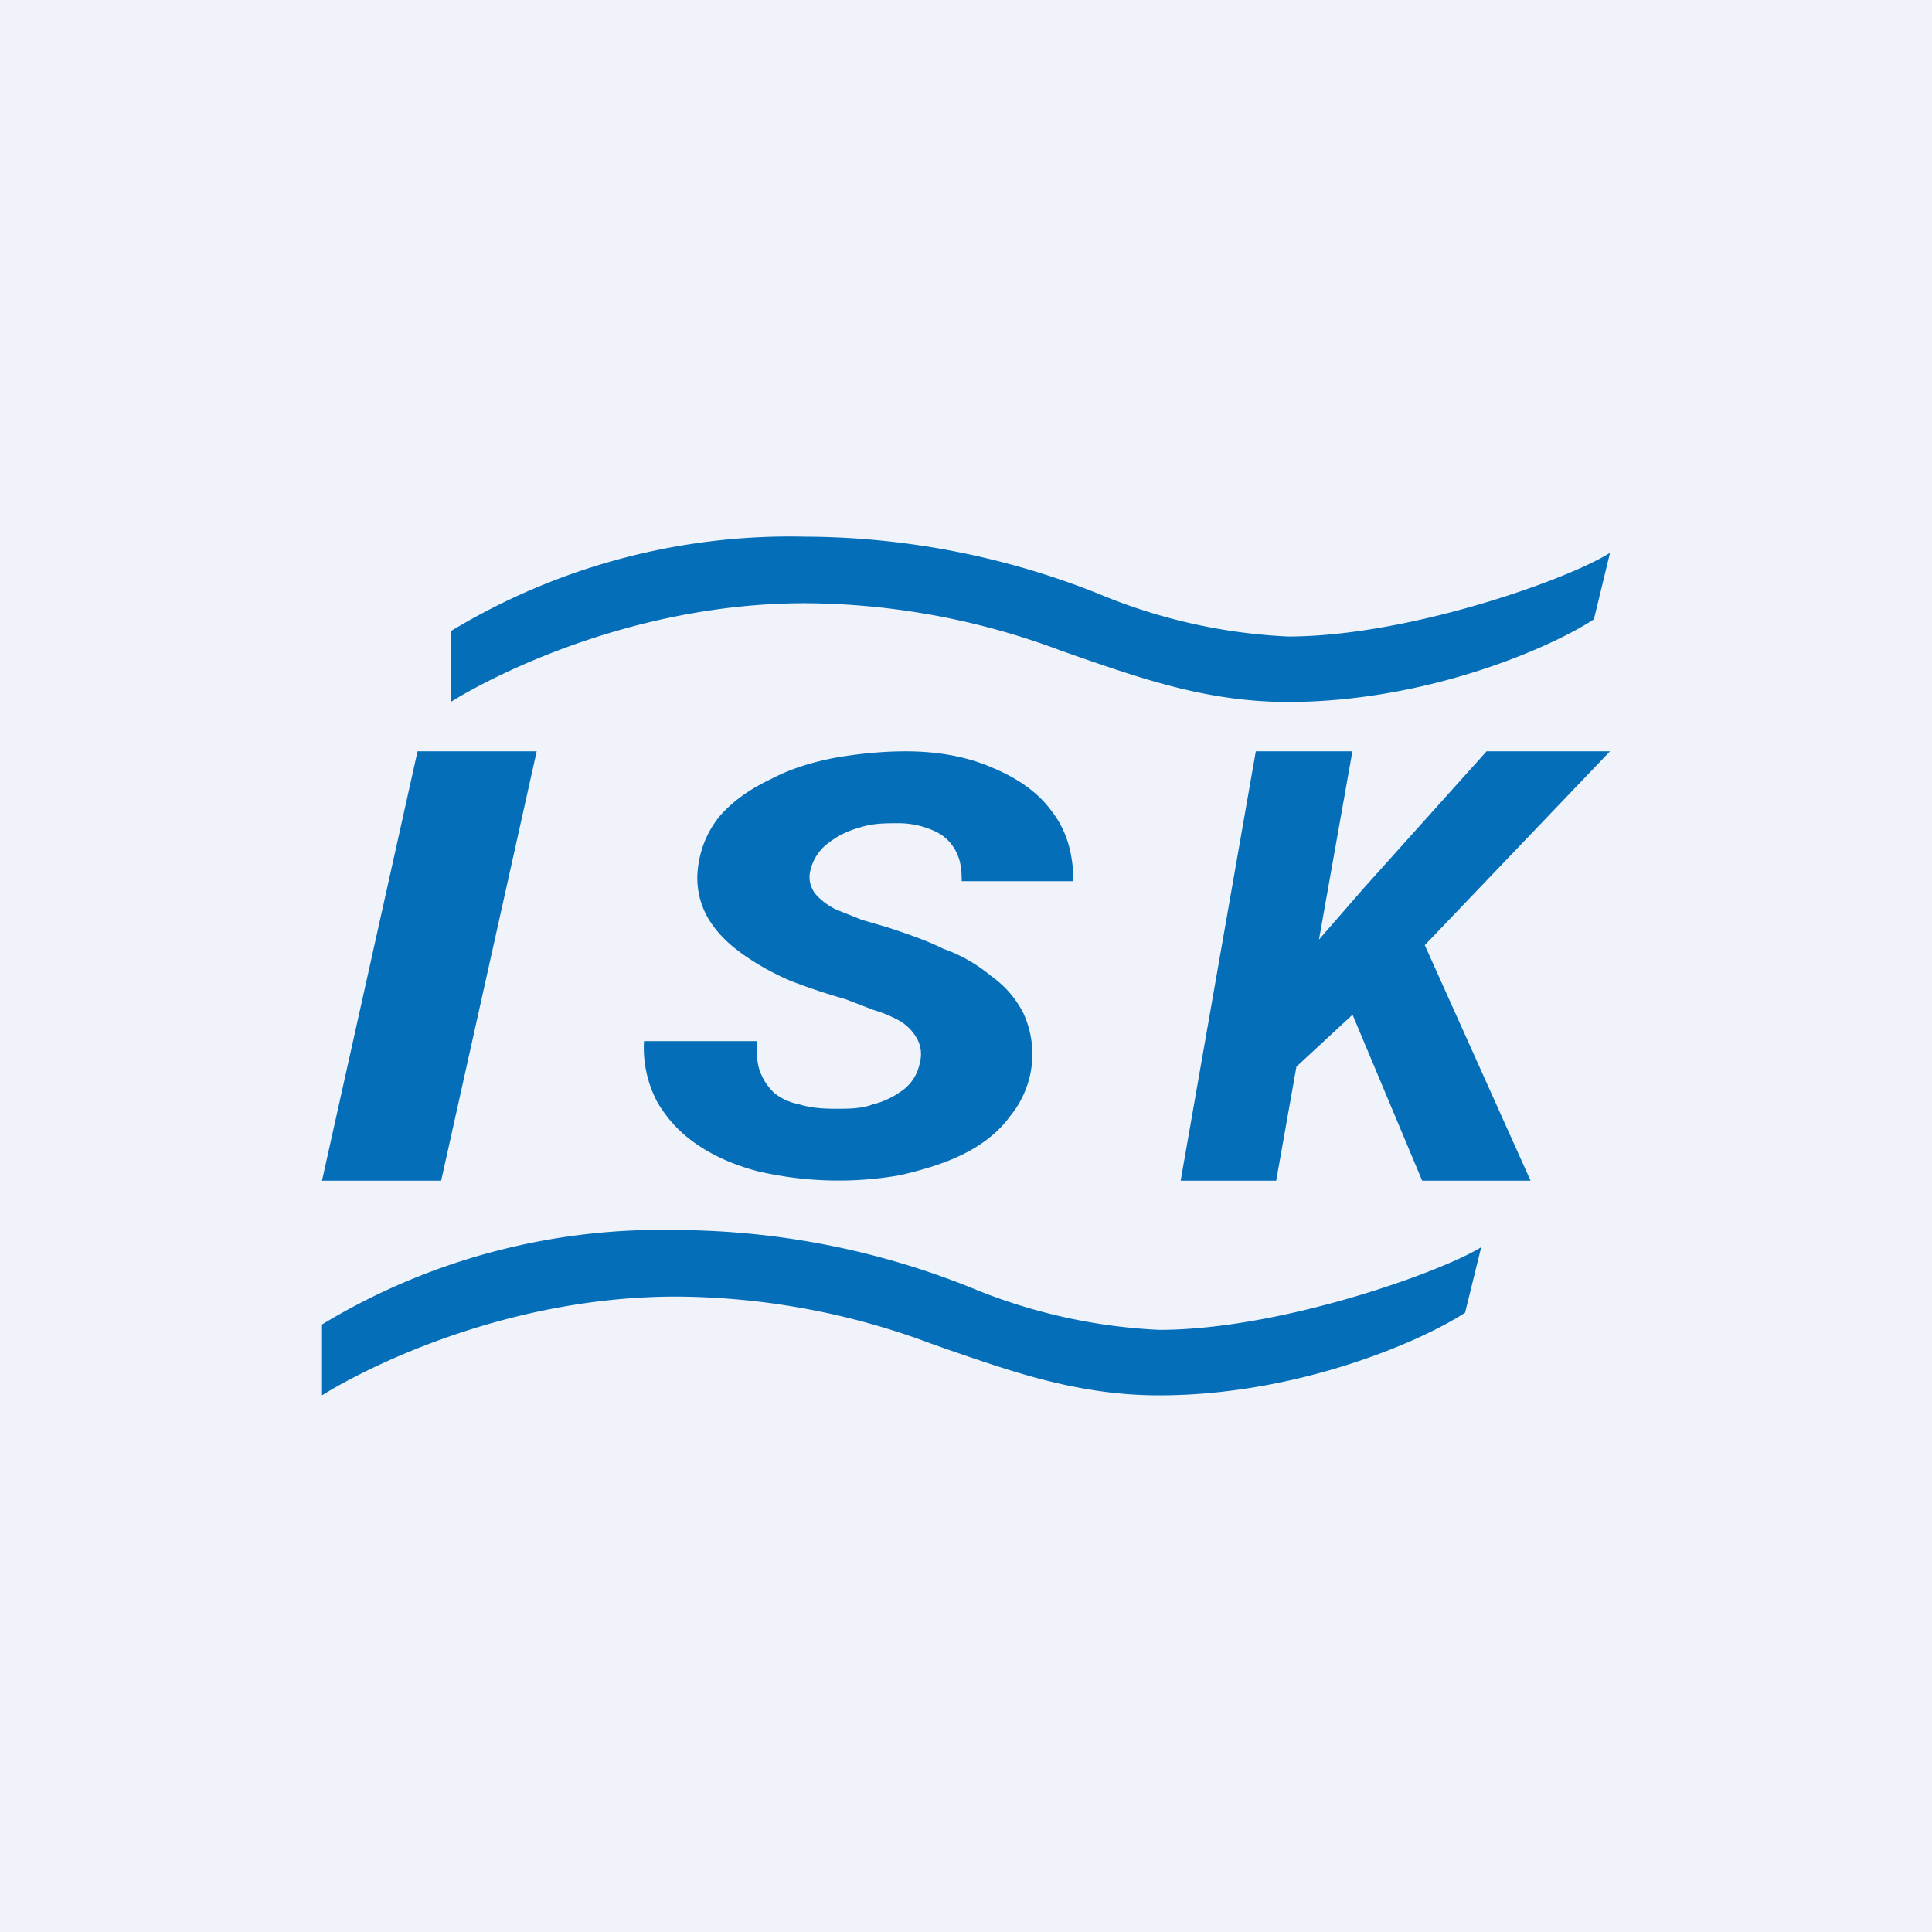 <!-- by TradingView --><svg width="18" height="18" viewBox="0 0 18 18" xmlns="http://www.w3.org/2000/svg"><path fill="#F0F3FA" d="M0 0h18v18H0z"/><path d="m12.6 7-.71 4H11l.7-4h.9ZM15 7l-1.93 2.02-1.08 1-.02-.9.74-.85L13.85 7H15Zm-1.75 4-.78-1.86.73-.5L14.26 11h-1ZM8.57 9.9a.3.3 0 0 0-.03-.23.44.44 0 0 0-.16-.16 1.2 1.2 0 0 0-.24-.1l-.26-.1a5.91 5.91 0 0 1-.51-.17 2.4 2.4 0 0 1-.45-.25c-.14-.1-.24-.2-.32-.33a.75.75 0 0 1-.1-.45c.02-.2.09-.36.2-.5.13-.15.29-.26.48-.35.19-.1.39-.16.6-.2.23-.04.45-.06.66-.06.3 0 .57.05.8.15.24.1.43.23.56.41.14.18.2.4.2.65H8.96c0-.11-.01-.2-.06-.29a.41.41 0 0 0-.2-.18.8.8 0 0 0-.34-.07c-.11 0-.23 0-.35.04a.82.82 0 0 0-.3.15.44.44 0 0 0-.16.25c-.02.08 0 .15.04.21.05.06.1.1.19.15l.25.1.24.07c.18.06.36.12.52.2.17.06.32.15.44.25.14.1.23.21.3.34a.91.91 0 0 1-.12.97c-.1.14-.25.26-.43.35-.18.09-.38.15-.6.2a3.31 3.31 0 0 1-1.33-.04c-.22-.06-.4-.14-.56-.25a1.2 1.2 0 0 1-.37-.4A1.08 1.08 0 0 1 6 9.7h1.05c0 .1 0 .2.03.28.03.08.07.14.13.2.06.05.14.09.24.11.1.03.2.04.34.04.12 0 .23 0 .34-.04.12-.03.21-.08.29-.14a.41.41 0 0 0 .15-.25ZM5 7l-.89 4H3l.89-4H5ZM3 12.34a6.1 6.1 0 0 1 3.3-.88 7.43 7.43 0 0 1 2.73.53 5.2 5.2 0 0 0 1.77.4c1.13 0 2.63-.54 3-.77l-.15.61c-.43.28-1.58.77-2.85.77-.74 0-1.34-.21-1.95-.42l-.17-.06a6.85 6.85 0 0 0-2.38-.44c-1.63 0-2.95.7-3.3.92v-.66ZM4.2 5.88A6.1 6.1 0 0 1 7.5 5a7.43 7.43 0 0 1 2.73.53 5.2 5.2 0 0 0 1.77.4c1.13 0 2.63-.54 3-.78l-.15.62c-.43.28-1.58.77-2.85.77-.74 0-1.34-.21-1.95-.42l-.17-.06a6.85 6.85 0 0 0-2.38-.44c-1.63 0-2.95.7-3.3.92v-.66Z" fill="#046EB8"/></svg>